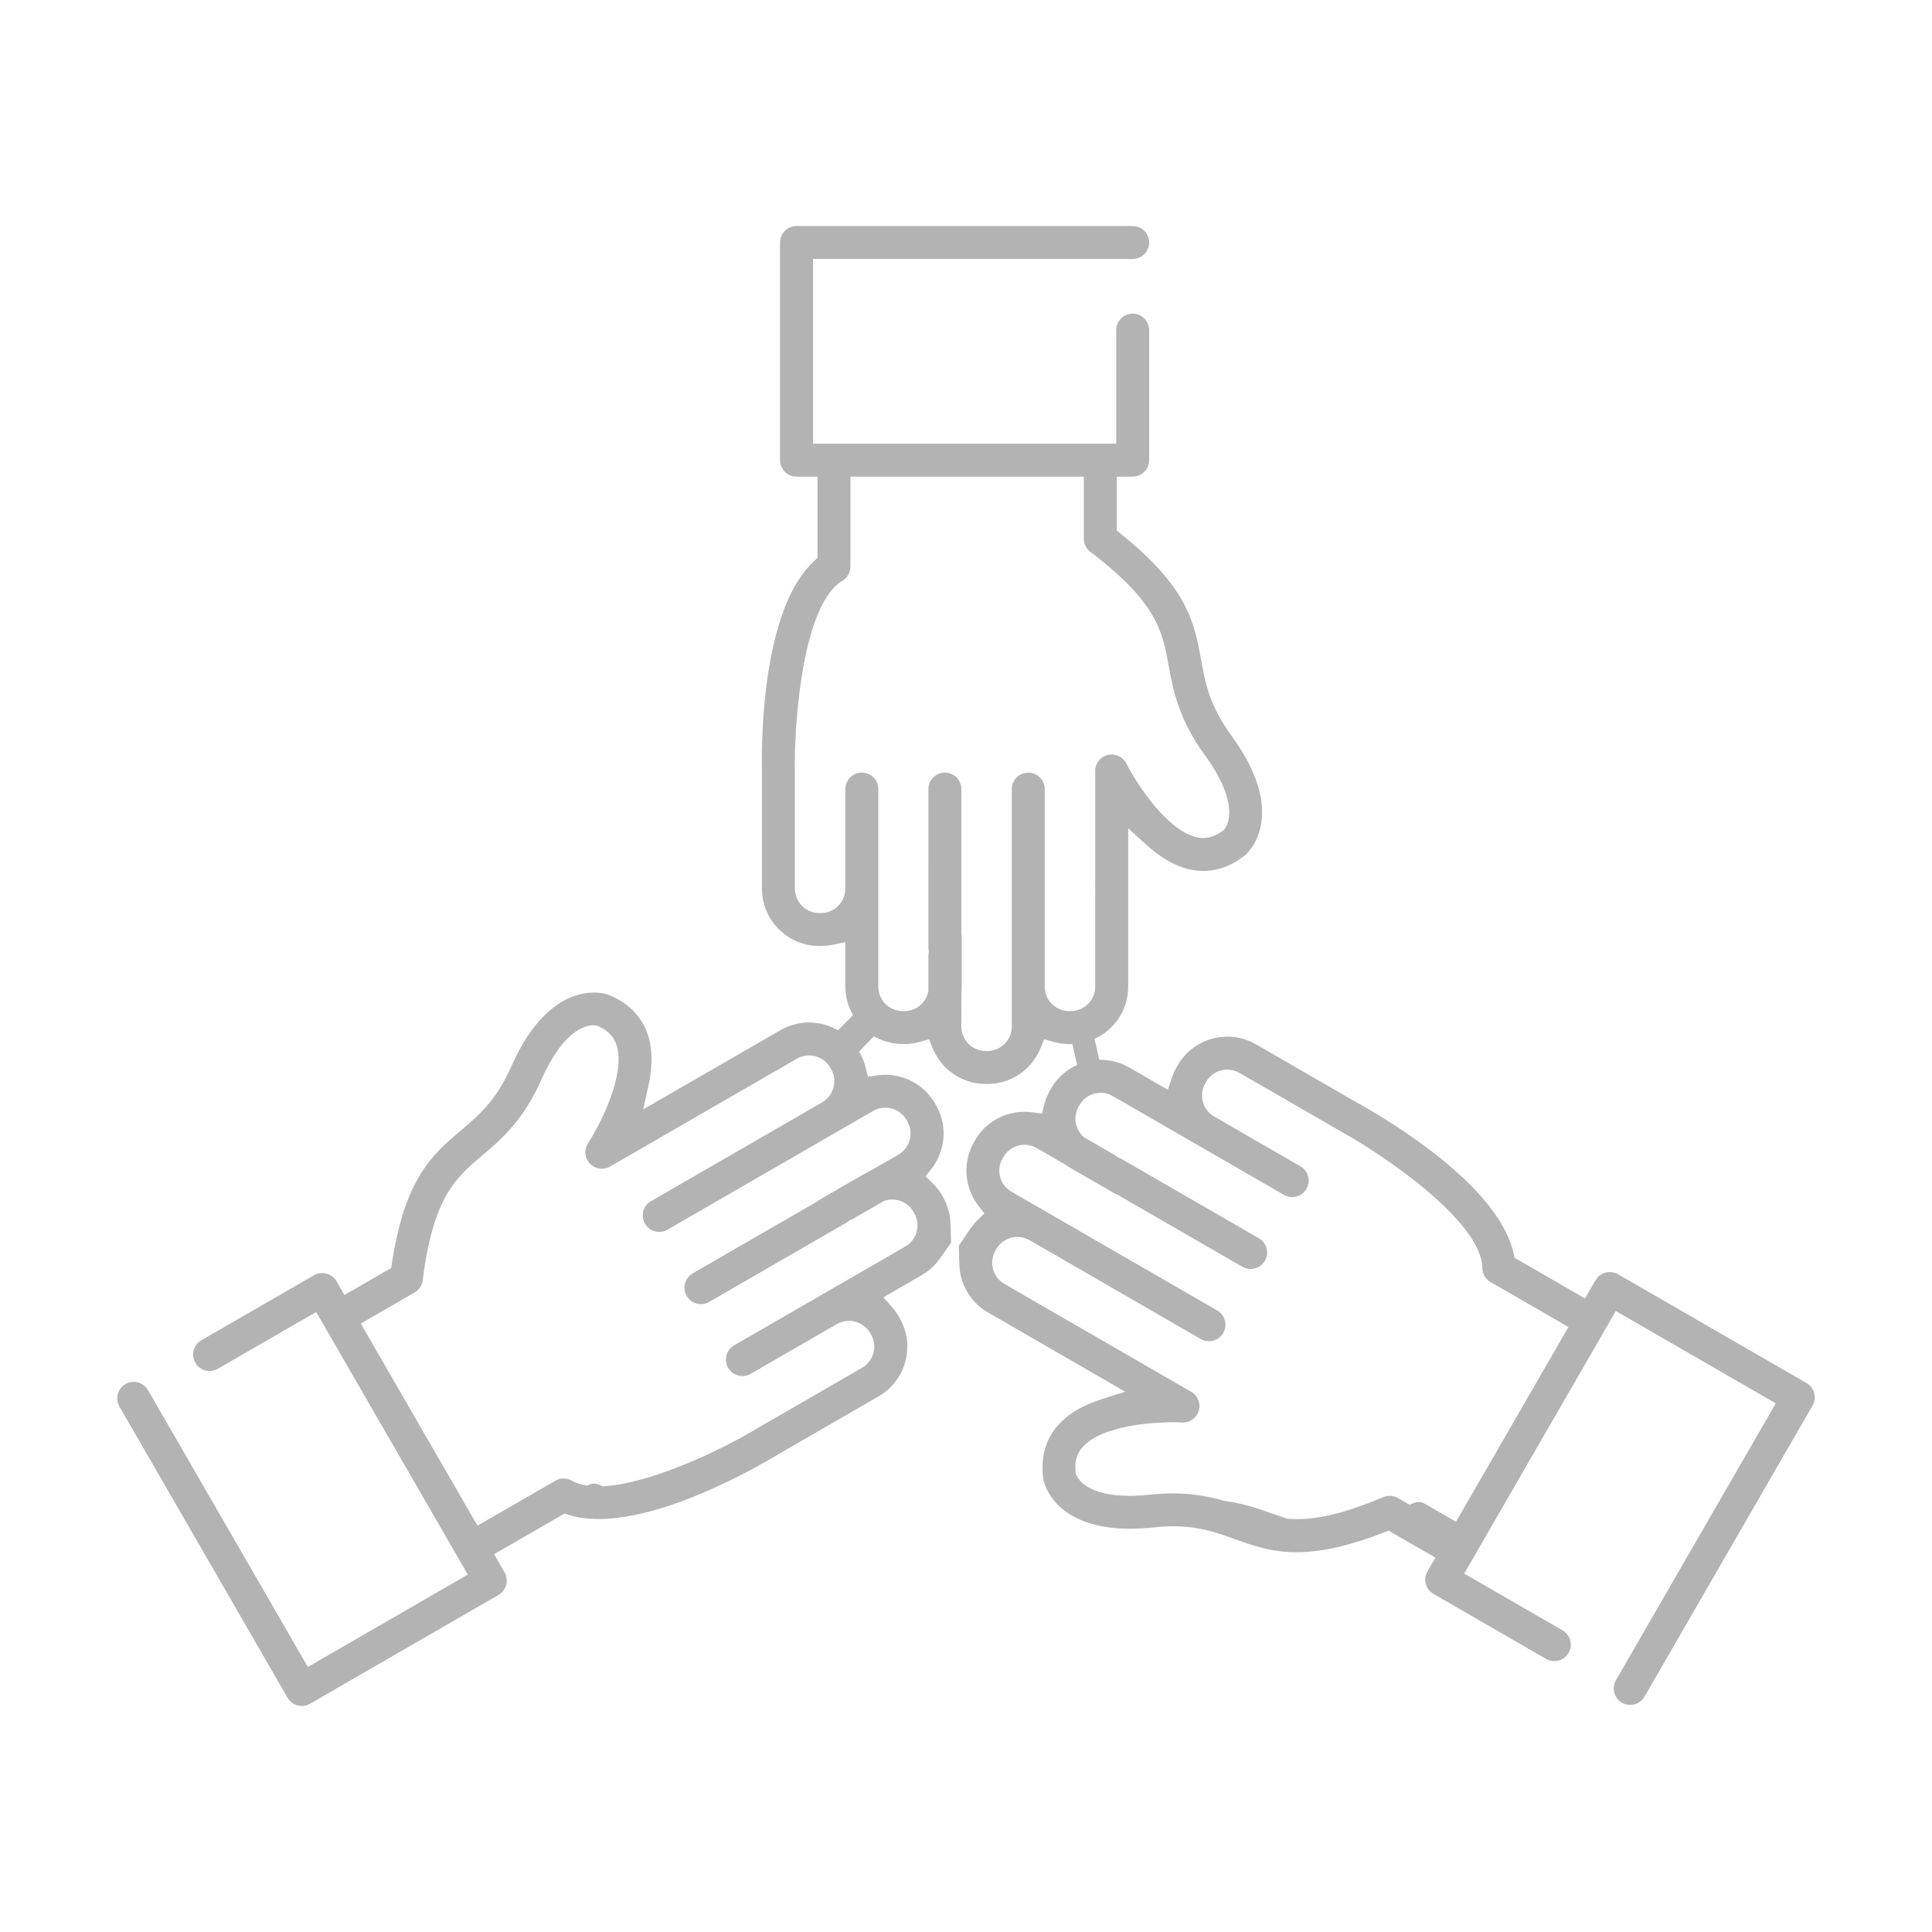 <?xml version="1.0" encoding="iso-8859-1"?>
<!-- Generator: Adobe Illustrator 18.0.0, SVG Export Plug-In . SVG Version: 6.00 Build 0)  -->
<!DOCTYPE svg PUBLIC "-//W3C//DTD SVG 1.1//EN" "http://www.w3.org/Graphics/SVG/1.1/DTD/svg11.dtd">
<svg version="1.1" id="Layer_1" xmlns="http://www.w3.org/2000/svg" xmlns:xlink="http://www.w3.org/1999/xlink" x="0px" y="0px"
	 viewBox="0 0 200 200" style="enable-background:new 0 0 200 200;" xml:space="preserve">
<rect x="234.125" y="71.041" style="fill:#F15A24;" width="3.773" height="3.773"/>
<g>
	<path style="fill:#B3B3B3;" d="M31.243,176.225c-0.116,0-0.23-0.015-0.339-0.045c-0.347-0.093-0.635-0.313-0.812-0.62l-17.4-30.138
		c-0.368-0.635-0.149-1.452,0.487-1.82c0.202-0.116,0.43-0.178,0.66-0.178c0.476,0,0.919,0.255,1.156,0.666l16.734,28.987
		l17.21-9.935L32.87,135.307l-10.509,6.067c-0.203,0.118-0.432,0.18-0.663,0.18c-0.475,0-0.917-0.255-1.154-0.666
		c-0.178-0.308-0.225-0.667-0.133-1.01c0.092-0.344,0.312-0.63,0.619-0.807l11.66-6.733c0.203-0.117,0.432-0.179,0.664-0.179
		c0.476,0,0.918,0.255,1.156,0.666l1.003,1.75l5.325-3.074l0.108-0.706c1.324-8.657,4.089-11.006,7.016-13.493
		c1.914-1.624,3.722-3.158,5.33-6.79c2.845-6.423,6.356-7.382,8.195-7.382c0.771,0,1.264,0.163,1.285,0.17
		c1.994,0.767,3.365,2.147,3.956,3.986c0.446,1.388,0.456,3.077,0.031,5.019l-0.721,3.289l14.938-8.627
		c0.844-0.486,1.801-0.743,2.769-0.743c1.02,0,2.022,0.278,2.896,0.805l0.157,0.095l1.978-1.976l-0.094-0.157
		c-0.521-0.867-0.796-1.851-0.796-2.847v-5.066l-1.783,0.364c-0.364,0.075-0.74,0.113-1.118,0.113h-0.171
		c-3.067,0-5.562-2.495-5.562-5.562v-12.15c-0.057-2.723-0.071-16.53,5.277-21.484l0.476-0.441v-8.948h-2.55
		c-0.734,0-1.331-0.597-1.331-1.331V25.106c0-0.734,0.597-1.331,1.331-1.331h34.8c0.733,0,1.329,0.597,1.329,1.331
		c0,0.733-0.596,1.33-1.329,1.33h-33.47v19.871h32.139V34.173c0-0.734,0.597-1.331,1.331-1.331c0.733,0,1.329,0.597,1.329,1.331
		v13.465c0,0.734-0.596,1.331-1.329,1.331h-2.02v6.144l0.557,0.446c6.835,5.474,7.488,9.043,8.178,12.821
		c0.449,2.47,0.874,4.801,3.214,8.011c5.809,7.961,1.684,11.664,1.505,11.817c-1.29,1.044-2.678,1.576-4.12,1.576
		c-0.427,0-0.867-0.048-1.309-0.143c-1.424-0.308-2.891-1.143-4.36-2.482l-2.487-2.267v17.252c0,2.216-1.321,4.221-3.364,5.107
		l-0.179,0.078l0.64,2.775l0.452-0.011c0.961,0,1.919,0.257,2.763,0.744l4.377,2.529l0.581-1.718
		c0.121-0.357,0.278-0.703,0.466-1.03l0.084-0.148c0.989-1.715,2.84-2.78,4.83-2.78c0.969,0,1.926,0.257,2.768,0.743l10.522,6.074
		c2.386,1.312,14.352,8.205,15.969,15.313l0.144,0.633l7.75,4.474l1.275-2.209c0.236-0.41,0.678-0.664,1.153-0.664
		c0.231,0,0.461,0.062,0.664,0.179l19.513,11.265c0.308,0.178,0.528,0.465,0.62,0.808c0.093,0.344,0.046,0.703-0.131,1.011
		l-17.4,30.138c-0.237,0.41-0.68,0.665-1.155,0.665c-0.236,0-0.458-0.06-0.662-0.177c-0.635-0.368-0.854-1.184-0.487-1.82
		l16.734-28.984l-17.21-9.935l-16.068,27.833l10.506,6.067c0.308,0.178,0.528,0.464,0.62,0.808c0.092,0.343,0.045,0.701-0.132,1.009
		c-0.237,0.411-0.679,0.667-1.155,0.667c-0.231,0-0.46-0.062-0.663-0.179l-11.66-6.732c-0.635-0.367-0.854-1.184-0.487-1.82
		l1.012-1.745l-5.324-3.073l-0.665,0.259c-3.48,1.357-6.391,2.016-8.898,2.016c-2.527,0-4.357-0.655-6.295-1.348
		c-1.922-0.688-3.737-1.337-6.462-1.337c-0.66,0-1.361,0.039-2.083,0.117c-0.819,0.088-1.624,0.134-2.391,0.136
		c-7.601,0-8.556-4.541-8.593-4.734c-0.335-2.114,0.174-3.991,1.472-5.422c0.98-1.083,2.437-1.936,4.331-2.537l3.21-1.02
		l-14.941-8.627c-1.288-0.742-2.209-1.942-2.593-3.378c-0.107-0.395-0.168-0.824-0.182-1.273l-0.056-1.816l1.103-1.634
		c0.211-0.313,0.454-0.603,0.721-0.862l0.953-0.927l-0.816-1.049c-1.397-1.799-1.566-4.232-0.43-6.199l0.095-0.167
		c0.736-1.274,1.933-2.189,3.369-2.574c0.471-0.126,0.955-0.19,1.44-0.19c0.255,0,0.511,0.018,0.761,0.053l1.31,0.181l0.333-1.279
		c0.131-0.505,0.323-0.978,0.569-1.405l0.082-0.142c0.608-1.054,1.521-1.861,2.64-2.336l0.181-0.077l-0.64-2.786l-0.464,0.026
		l-0.158,0c-0.52,0-1.033-0.071-1.526-0.212l-1.281-0.364l-0.502,1.234c-0.859,2.111-2.883,3.475-5.156,3.475h-0.171
		c-2.268,0-4.29-1.364-5.151-3.474l-0.501-1.228l-1.277,0.358c-0.499,0.14-1.003,0.211-1.498,0.211h-0.171
		c-1.008,0-2.002-0.28-2.873-0.81l-0.159-0.097l-1.961,2.009l0.212,0.35c0.257,0.442,0.452,0.921,0.578,1.421l0.325,1.293
		l1.32-0.183c0.248-0.034,0.503-0.052,0.757-0.052c1.987,0,3.837,1.065,4.828,2.78l0.078,0.139c0.748,1.292,0.947,2.793,0.562,4.23
		c-0.194,0.724-0.524,1.391-0.983,1.981l-0.816,1.048l0.95,0.927c0.369,0.361,0.682,0.761,0.93,1.189l0.082,0.142
		c0.46,0.797,0.709,1.668,0.74,2.588l0.064,1.878l-1.092,1.539c-0.469,0.661-1.056,1.198-1.746,1.595l-4.383,2.531l1.202,1.362
		c0.246,0.279,0.468,0.587,0.658,0.917l0.082,0.142c1.534,2.658,0.622,6.069-2.034,7.603l-10.521,6.073
		c-1.816,1.1-11.211,6.576-18.29,6.576c-1.098,0-2.092-0.135-2.954-0.401l-0.62-0.192l-7.749,4.472l1.272,2.209
		c0.367,0.636,0.149,1.452-0.486,1.818l-19.514,11.267C31.705,176.163,31.475,176.225,31.243,176.225z M61.423,105.765
		c-0.938,0-3.37,0.567-5.698,5.824c-1.854,4.189-4.077,6.075-6.038,7.739c-2.786,2.366-5.191,4.409-6.289,13.159
		c-0.052,0.417-0.291,0.777-0.655,0.988l-5.894,3.404l12.453,21.571l8.39-4.842c0.202-0.117,0.432-0.178,0.665-0.178
		c0.228,0,0.454,0.059,0.654,0.172c0.385,0.217,0.821,0.376,1.334,0.487l0.448,0.096l0.424-0.172
		c0.092-0.037,0.197-0.057,0.302-0.057c0.098,0,0.195,0.018,0.28,0.051l0.526,0.238l0.366-0.026
		c4.626-0.318,11.629-3.433,16.177-6.194l10.572-6.105c0.67-0.386,1.149-1.012,1.35-1.761c0.201-0.749,0.099-1.531-0.288-2.201
		l-0.086-0.148c-0.518-0.896-1.482-1.452-2.517-1.452c-0.501,0-0.997,0.132-1.434,0.38l-8.936,5.16
		c-0.206,0.119-0.429,0.179-0.664,0.179c-0.475,0-0.918-0.255-1.155-0.666c-0.177-0.307-0.224-0.666-0.132-1.009
		c0.092-0.343,0.312-0.629,0.62-0.807l17.716-10.228c0.668-0.387,1.148-1.011,1.351-1.757c0.116-0.436,0.233-1.3-0.286-2.205
		l-0.093-0.158c-0.379-0.659-1-1.137-1.746-1.343c-0.26-0.067-0.509-0.1-0.763-0.1c-0.285,0-0.567,0.041-0.838,0.122l-0.166,0.05
		l-3.183,1.839l-0.204,0.093l-0.206,0.079l-0.183,0.15l-0.182,0.127l-14.184,8.187c-0.203,0.117-0.432,0.179-0.662,0.179
		c-0.476,0-0.918-0.255-1.154-0.665c-0.367-0.636-0.149-1.452,0.485-1.818l12.891-7.444l0.087-0.07l0.183-0.128l4.536-2.619
		c0.164-0.094,0.338-0.183,0.517-0.264l3.08-1.768c0.908-0.528,1.237-1.331,1.352-1.762c0.197-0.752,0.095-1.532-0.288-2.198
		l-0.091-0.158c-0.513-0.89-1.476-1.444-2.511-1.444c-0.509,0-1.01,0.135-1.45,0.389l-21.292,12.293
		c-0.203,0.117-0.431,0.179-0.662,0.179c-0.474,0-0.917-0.256-1.156-0.667c-0.177-0.307-0.223-0.665-0.132-1.008
		c0.092-0.343,0.312-0.629,0.62-0.807L85.29,114.45c0.916-0.534,1.246-1.34,1.36-1.773c0.117-0.43,0.235-1.289-0.292-2.199
		l-0.082-0.142c-0.516-0.897-1.481-1.455-2.517-1.455c-0.507,0-1.006,0.134-1.446,0.387l-19.079,11.016l-0.107,0.053l-0.012,0.008
		c-0.274,0.183-0.532,0.268-0.813,0.268c-0.258,0-0.509-0.076-0.725-0.218c-0.298-0.195-0.501-0.495-0.574-0.843
		c-0.072-0.348-0.005-0.703,0.189-1c1.187-1.818,4.039-7.241,2.999-10.459c-0.326-1.019-0.997-1.719-2.112-2.203l-0.237-0.102
		L61.423,105.765z M146.858,155.851c0.108,0,0.215,0.021,0.311,0.062l0.093,0.048l3.607,2.08l12.014-20.81l-8.388-4.843
		c-0.406-0.234-0.661-0.67-0.665-1.138c-0.056-5.185-10.946-12.318-14.756-14.409l-10.573-6.104
		c-0.44-0.254-0.941-0.388-1.448-0.388c-1.035,0-1.999,0.555-2.516,1.449l-0.088,0.155c-0.383,0.662-0.485,1.44-0.287,2.189
		c0.199,0.751,0.678,1.379,1.351,1.767l8.926,5.154c0.635,0.366,0.853,1.182,0.486,1.818c-0.236,0.41-0.679,0.665-1.155,0.665
		c-0.232,0-0.461-0.061-0.66-0.177L115.39,113.14c-0.439-0.255-0.939-0.389-1.446-0.389c-0.254,0-0.507,0.033-0.753,0.098
		c-0.753,0.204-1.379,0.684-1.764,1.353l-0.087,0.153c-0.385,0.664-0.488,1.444-0.288,2.194c0.099,0.369,0.322,0.906,0.824,1.373
		l0.124,0.115l3.178,1.834l0.183,0.131l0.168,0.135l0.215,0.083l0.216,0.1l14.178,8.189c0.308,0.178,0.528,0.464,0.62,0.807
		c0.092,0.343,0.044,0.701-0.134,1.009c-0.237,0.411-0.679,0.666-1.155,0.666c-0.235,0-0.458-0.06-0.665-0.179l-12.886-7.441
		l-0.103-0.041l-0.215-0.1l-4.527-2.615c-0.155-0.089-0.31-0.189-0.487-0.315l-3.071-1.781c-0.441-0.255-0.94-0.389-1.445-0.389
		c-0.253,0-0.505,0.033-0.751,0.098c-0.436,0.116-1.244,0.446-1.767,1.356l-0.085,0.146c-0.389,0.674-0.491,1.457-0.289,2.206
		c0.202,0.747,0.682,1.371,1.351,1.757l21.294,12.293c0.308,0.177,0.528,0.464,0.62,0.807c0.092,0.343,0.045,0.702-0.134,1.01
		c-0.237,0.411-0.679,0.666-1.155,0.666c-0.231,0-0.46-0.062-0.663-0.178l-17.71-10.228c-0.448-0.254-0.95-0.388-1.453-0.388
		c-0.253,0-0.504,0.032-0.746,0.096c-0.756,0.208-1.384,0.689-1.768,1.354l-0.084,0.147c-0.388,0.668-0.492,1.449-0.294,2.2
		c0.208,0.754,0.688,1.38,1.354,1.765l19.246,11.116c0.496,0.244,0.788,0.743,0.756,1.278c-0.041,0.703-0.622,1.254-1.323,1.254
		c-0.397-0.02-0.737-0.029-1.091-0.029c-1.193,0-7.261,0.128-9.548,2.659c-0.453,0.501-1.034,1.349-0.852,2.933l0.029,0.25
		l0.109,0.226c0.334,0.692,1.571,2.3,5.829,2.3c0.666,0,1.388-0.041,2.147-0.122c0.798-0.085,1.581-0.129,2.326-0.129
		c1.772,0,3.406,0.235,5.142,0.739l0.107,0.031l0.111,0.015c1.131,0.151,2.2,0.405,3.466,0.821l0.691,0.235l0.833,0.296
		c0.4,0.142,0.806,0.28,1.241,0.422l0.168,0.055l0.175,0.014c0.316,0.024,0.636,0.037,0.953,0.037c2.438,0,5.313-0.733,9.047-2.306
		c0.165-0.07,0.34-0.105,0.518-0.105c0.232,0,0.462,0.062,0.665,0.178l1.356,0.782l0.674-0.276
		C146.656,155.87,146.757,155.851,146.858,155.851z M97.815,80.358c0.734,0,1.331,0.596,1.331,1.329v14.885l0.017,0.111l0.022,0.236
		l-0.001,5.225c0,0.182-0.01,0.377-0.03,0.579l-0.007,3.551c0,1.6,1.301,2.902,2.899,2.902h0.171c1.6,0,2.902-1.301,2.902-2.901
		V81.688c0-0.734,0.597-1.331,1.331-1.331c0.733,0,1.329,0.597,1.329,1.331v20.476c0,1.589,1.302,2.881,2.902,2.881h0.171
		c1.6,0,2.901-1.301,2.901-2.901l0.002-22.222c-0.036-0.553,0.25-1.057,0.73-1.298c0.187-0.094,0.387-0.142,0.594-0.142
		c0.508,0,0.965,0.28,1.192,0.732c0.98,1.937,4.247,7.119,7.558,7.827c0.257,0.056,0.499,0.083,0.741,0.083
		c0.76,0,1.488-0.265,2.225-0.811l0.203-0.15l0.142-0.209c0.422-0.621,1.515-3.033-2.105-7.993c-2.7-3.703-3.244-6.696-3.682-9.101
		c-0.655-3.595-1.221-6.7-8.25-12.025c-0.331-0.251-0.528-0.647-0.528-1.061v-6.806h-24.91v9.684c0,0.469-0.25,0.908-0.653,1.147
		c-4.448,2.632-5.191,15.636-5.1,19.984v12.209c0,1.6,1.302,2.901,2.902,2.901h0.171c1.6,0,2.901-1.301,2.901-2.901V81.687
		c0-0.733,0.597-1.329,1.331-1.329c0.734,0,1.331,0.596,1.331,1.329v20.458c0,1.599,1.301,2.899,2.9,2.899h0.171
		c1.364,0,2.527-0.929,2.828-2.259l0.036-0.162v-3.66l0.022-0.227l0.033-0.21L96.504,98.3l-0.022-0.235l0.001-16.378
		C96.483,80.954,97.08,80.358,97.815,80.358z"/>
	<path style="fill:#B3B3B3;" d="M31.243,176.225v-0.375l-0.24-0.032l-0.002,0c-0.254-0.069-0.456-0.224-0.584-0.445l-17.4-30.138
		l0,0c-0.087-0.151-0.128-0.314-0.128-0.476c0-0.332,0.172-0.654,0.478-0.831l0,0c0.145-0.084,0.31-0.128,0.473-0.128
		c0.341,0,0.662,0.185,0.831,0.479l16.921,29.311l17.859-10.31l-16.444-28.485l-10.833,6.254l-0.001,0
		c-0.147,0.085-0.311,0.129-0.475,0.129c-0.34,0-0.66-0.184-0.829-0.478c-0.086-0.149-0.128-0.311-0.129-0.475l0.033-0.249l0-0.001
		c0.068-0.25,0.222-0.451,0.444-0.579l11.66-6.733l0,0c0.146-0.084,0.311-0.128,0.476-0.128c0.341,0,0.662,0.185,0.831,0.478
		l-0.001-0.001l1.19,2.076l5.807-3.352l0.135-0.884c0.657-4.296,1.666-6.994,2.855-8.92c1.19-1.926,2.568-3.099,4.033-4.344l0,0
		c1.913-1.619,3.801-3.23,5.431-6.924c1.403-3.167,2.953-4.951,4.349-5.946c1.397-0.994,2.648-1.212,3.503-1.213
		c0.359,0,0.652,0.038,0.855,0.076c0.202,0.038,0.309,0.075,0.31,0.074l0.12-0.355l-0.135,0.35c1.907,0.738,3.175,2.024,3.733,3.751
		c0.215,0.668,0.324,1.418,0.324,2.246c0,0.79-0.1,1.652-0.303,2.578l-0.902,4.118l15.674-9.052c0.787-0.453,1.68-0.693,2.581-0.693
		c0.952,0,1.887,0.26,2.702,0.751l0.157,0.095l0.251,0.151l2.393-2.39l-0.245-0.408c-0.486-0.81-0.742-1.728-0.742-2.653v-5.525
		l-2.233,0.455l0,0c-0.339,0.07-0.69,0.105-1.043,0.105h-0.171c-1.431,0-2.725-0.581-3.666-1.521
		c-0.94-0.941-1.521-2.235-1.521-3.666V79.838l0-0.004c-0.005-0.259-0.01-0.619-0.01-1.064c0-2.095,0.113-6.062,0.825-10.043
		c0.706-3.982,2.034-7.969,4.342-10.095l0.476-0.441l0.12-0.111v-9.487h-2.925c-0.526-0.001-0.955-0.43-0.956-0.956V25.106
		c0.001-0.526,0.43-0.955,0.956-0.956h34.8c0.525,0.001,0.953,0.429,0.954,0.956c-0.001,0.526-0.429,0.954-0.954,0.955H83.409
		v20.621h32.889V34.173c0.001-0.526,0.43-0.955,0.957-0.956c0.525,0.001,0.953,0.429,0.954,0.956v13.465
		c-0.001,0.526-0.429,0.955-0.954,0.956h-2.395v6.699l0.698,0.559c3.392,2.717,5.224,4.939,6.298,6.931
		c1.073,1.993,1.4,3.773,1.746,5.664c0.446,2.466,0.897,4.905,3.28,8.164c2.346,3.217,3.02,5.683,3.02,7.467
		c0,2.565-1.398,3.792-1.456,3.845l0.245,0.284l-0.236-0.292c-1.238,1-2.536,1.491-3.884,1.492c-0.398,0-0.813-0.045-1.23-0.135
		c-1.337-0.288-2.751-1.084-4.186-2.393l-3.115-2.84v18.102c0,2.066-1.231,3.936-3.139,4.763l-0.179,0.078l-0.286,0.124l0.778,3.377
		l0.758-0.018l-0.009-0.375l0,0.375c0.894,0,1.788,0.24,2.576,0.694l4.773,2.757l0.728-2.151c0.113-0.333,0.26-0.658,0.436-0.962
		l0.001-0.002l0.084-0.147l-0.001,0.002c0.921-1.597,2.65-2.593,4.505-2.593c0.903,0,1.796,0.24,2.581,0.693l10.525,6.076
		l0.003,0.002c1.182,0.649,4.756,2.693,8.22,5.448c3.469,2.749,6.805,6.232,7.563,9.62l0.144,0.633l0.036,0.16l8.217,4.744
		l1.462-2.534c0.168-0.292,0.487-0.477,0.828-0.477c0.164,0,0.33,0.044,0.477,0.129l19.512,11.264
		c0.223,0.13,0.378,0.331,0.445,0.58l0.034,0.253c0,0.165-0.043,0.326-0.128,0.474l-17.4,30.138
		c-0.169,0.293-0.489,0.478-0.831,0.477c-0.172-0.001-0.326-0.042-0.475-0.127c-0.306-0.177-0.477-0.499-0.478-0.832
		c0-0.162,0.041-0.325,0.128-0.476L184.851,145l-17.859-10.31l-16.443,28.482l10.831,6.254c0.224,0.13,0.378,0.331,0.446,0.58
		l0.033,0.25c0,0.164-0.043,0.325-0.128,0.474c-0.169,0.295-0.489,0.48-0.83,0.479c-0.164,0-0.329-0.044-0.476-0.129l-11.66-6.732
		c-0.306-0.177-0.477-0.499-0.478-0.832c0-0.162,0.041-0.325,0.128-0.476l0,0.001l1.2-2.07l-5.806-3.35l-0.832,0.324
		c-3.453,1.347-6.321,1.991-8.762,1.991c-2.46-0.001-4.228-0.632-6.169-1.326c-1.919-0.687-3.803-1.361-6.588-1.359
		c-0.675,0-1.389,0.04-2.123,0.119c-0.807,0.087-1.599,0.132-2.352,0.134h0.001c-3.728-0.003-5.752-1.104-6.872-2.189
		c-1.119-1.086-1.344-2.193-1.353-2.241l-0.368,0.07l0.37-0.059c-0.064-0.404-0.095-0.797-0.095-1.178
		c0.002-1.527,0.499-2.856,1.474-3.933c0.921-1.018,2.317-1.845,4.166-2.432l4.02-1.277l-15.677-9.052
		c-1.203-0.694-2.059-1.809-2.419-3.151l-0.001-0.003l0.001,0.002c-0.098-0.365-0.156-0.764-0.169-1.187l-0.052-1.695l1.036-1.534
		c0.197-0.291,0.423-0.562,0.672-0.803l1.193-1.162l-1.021-1.314c-0.729-0.939-1.099-2.061-1.099-3.189
		c0-0.89,0.23-1.783,0.698-2.593l0.001-0.002l0.096-0.168l-0.001,0.002c0.687-1.189,1.798-2.039,3.141-2.399
		c0.439-0.118,0.891-0.177,1.343-0.177c0.237,0,0.476,0.017,0.709,0.049l0,0l1.64,0.227l0.417-1.602
		c0.123-0.475,0.303-0.916,0.531-1.312l0.082-0.141l0-0.001c0.569-0.984,1.416-1.734,2.461-2.178l0.181-0.077l0.289-0.123
		l-0.781-3.401l-0.769,0.044l-0.147,0h-0.001c-0.485,0-0.964-0.066-1.424-0.197l-1.604-0.456l-0.629,1.545
		c-0.803,1.971-2.687,3.241-4.808,3.241h-0.171c-2.117-0.001-3.999-1.269-4.804-3.241l-0.627-1.538l-1.599,0.449
		c-0.467,0.131-0.937,0.197-1.396,0.197h-0.171c-0.939,0-1.865-0.261-2.678-0.756l-0.159-0.097l-0.255-0.155l-2.372,2.43
		l0.362,0.599l0.321-0.194l-0.324,0.189c0.239,0.412,0.421,0.858,0.538,1.323l0.407,1.619l1.653-0.229
		c0.231-0.032,0.468-0.048,0.706-0.048c1.852,0,3.58,0.995,4.503,2.592l0.325-0.188l-0.327,0.183l0.078,0.139l0.001,0.002
		l0.001,0.002c0.466,0.806,0.703,1.695,0.703,2.596c0,0.449-0.059,0.902-0.179,1.348c-0.181,0.677-0.488,1.297-0.917,1.848
		l-1.021,1.312l1.19,1.162c0.346,0.338,0.638,0.711,0.868,1.109l0.082,0.141c0.43,0.746,0.661,1.553,0.69,2.413l0.06,1.752
		l-1.019,1.436c-0.439,0.619-0.985,1.117-1.627,1.487l-4.78,2.76l1.506,1.706c0.229,0.26,0.437,0.548,0.615,0.856l0.083,0.143
		c0.471,0.816,0.694,1.706,0.694,2.587c0,1.796-0.93,3.544-2.592,4.504l-10.525,6.075l-0.003,0.002
		c-0.898,0.544-3.689,2.181-7.127,3.677c-3.435,1.498-7.524,2.847-10.969,2.844c-1.068,0-2.025-0.132-2.843-0.385l0,0l-0.62-0.192
		l-0.157-0.049l-8.216,4.741l1.46,2.533c0.087,0.152,0.128,0.314,0.128,0.477c0,0.332-0.171,0.653-0.476,0.829l-19.514,11.267l0,0
		c-0.146,0.085-0.312,0.129-0.478,0.129V176.225v0.375c0.299,0,0.593-0.08,0.853-0.23l0.008-0.004l19.506-11.262
		c0.546-0.315,0.852-0.89,0.852-1.478c0-0.289-0.074-0.584-0.228-0.852l-1.085-1.884l7.283-4.203l0.463,0.144l0,0
		c0.905,0.28,1.935,0.418,3.064,0.418c3.634-0.003,7.783-1.391,11.269-2.907c3.484-1.517,6.298-3.168,7.216-3.724l-0.194-0.321
		l0.187,0.325l10.521-6.073c1.902-1.1,2.967-3.101,2.967-5.153c0-1.007-0.256-2.03-0.795-2.962l-0.083-0.143
		c-0.203-0.35-0.439-0.679-0.702-0.977l-0.899-1.018l3.986-2.302c0.736-0.424,1.365-0.999,1.864-1.703l1.165-1.643l-0.068-2.005
		c-0.033-0.98-0.3-1.914-0.79-2.763l-0.082-0.142c-0.266-0.459-0.6-0.886-0.993-1.269l-0.71-0.693l0.61-0.783
		c0.489-0.629,0.843-1.342,1.049-2.114c0.136-0.509,0.204-1.027,0.204-1.542c0-1.033-0.272-2.054-0.804-2.972l-0.325,0.188
		l0.327-0.183l-0.078-0.139l-0.001-0.002l-0.001-0.002c-1.059-1.832-3.031-2.967-5.152-2.967c-0.272,0-0.544,0.019-0.809,0.056
		l-0.987,0.137l-0.243-0.966c-0.134-0.533-0.342-1.045-0.617-1.518l-0.002-0.003l-0.063-0.105l1.758-1.801l-0.268-0.262l-0.195,0.32
		l0.159,0.097c0.929,0.565,1.99,0.865,3.068,0.865h0.171c0.531,0,1.069-0.076,1.599-0.225l0.954-0.268l0.374,0.918
		c0.917,2.25,3.078,3.708,5.498,3.707h0.171c2.424,0.001,4.588-1.458,5.503-3.709l0.375-0.922l0.958,0.272
		c0.527,0.15,1.075,0.226,1.629,0.226l0.158,0l0.011,0l0.159-0.009l0.569,2.478l0.366-0.084l-0.147-0.345l-0.181,0.077
		c-1.192,0.506-2.17,1.371-2.818,2.494l-0.082,0.141l0,0.001c-0.264,0.458-0.468,0.962-0.608,1.498l-0.249,0.956l-0.98-0.136l0,0
		c-0.268-0.037-0.54-0.056-0.813-0.056c-0.518,0-1.035,0.068-1.537,0.203c-1.53,0.409-2.811,1.388-3.596,2.748l-0.001,0.002
		l-0.095,0.167l0.001-0.002c-0.534,0.925-0.798,1.949-0.798,2.968c0,1.292,0.425,2.578,1.257,3.649l0.61,0.785l-0.712,0.693
		c-0.286,0.278-0.545,0.587-0.77,0.921l-1.171,1.735l0.06,1.937c0.015,0.476,0.08,0.933,0.195,1.359l0.001,0.003l-0.001-0.003
		c0.409,1.531,1.396,2.816,2.768,3.606l14.205,8.202l-2.4,0.762c-1.937,0.615-3.455,1.495-4.495,2.643
		c-1.102,1.212-1.671,2.745-1.669,4.437c0,0.422,0.035,0.855,0.105,1.296l0.001,0.006l0.001,0.006
		c0.028,0.145,0.299,1.405,1.567,2.638c1.267,1.234,3.521,2.404,7.394,2.401h0.001c0.782-0.002,1.599-0.049,2.43-0.138
		c0.709-0.076,1.397-0.115,2.042-0.115c2.664,0.002,4.411,0.627,6.336,1.315c1.935,0.692,3.828,1.371,6.422,1.37
		c2.574-0.001,5.527-0.675,9.034-2.042l0.497-0.194l4.843,2.795l-0.823,1.42l0,0.001c-0.154,0.267-0.228,0.562-0.228,0.851
		c0,0.589,0.306,1.165,0.852,1.481l11.66,6.732c0.259,0.149,0.552,0.229,0.85,0.229c0.61,0,1.175-0.326,1.48-0.854
		c0.151-0.26,0.229-0.553,0.229-0.849c0-0.149-0.02-0.298-0.059-0.445c-0.116-0.437-0.402-0.809-0.795-1.035l-10.181-5.879
		l15.693-27.183l16.56,9.56l-16.547,28.659c-0.154,0.267-0.228,0.562-0.228,0.851c0,0.589,0.306,1.164,0.852,1.481
		c0.259,0.15,0.551,0.228,0.85,0.228c0.61,0,1.175-0.325,1.48-0.852l17.4-30.138c0.15-0.261,0.228-0.553,0.228-0.849
		c0-0.15-0.02-0.3-0.059-0.447c-0.116-0.437-0.402-0.809-0.794-1.035l-19.513-11.265c-0.26-0.15-0.554-0.229-0.852-0.229
		c-0.609,0-1.174,0.325-1.478,0.852l-1.087,1.884l-7.283-4.205l-0.107-0.473c-0.859-3.721-4.314-7.238-7.828-10.041
		c-3.519-2.797-7.121-4.855-8.326-5.518l-0.181,0.329l0.187-0.325l-10.522-6.074c-0.899-0.519-1.92-0.794-2.956-0.794
		c-2.124,0-4.097,1.136-5.155,2.968l-0.085,0.149l0.001-0.002c-0.201,0.348-0.368,0.716-0.497,1.097l-0.435,1.284l-3.981-2.3
		c-0.901-0.519-1.922-0.794-2.95-0.794l-0.004,0l-0.151,0.004l-0.571-2.477l-0.365,0.084l0.149,0.344l0.179-0.078
		c2.18-0.945,3.59-3.085,3.59-5.451V85.74l1.86,1.695c1.503,1.37,3.024,2.245,4.533,2.572c0.467,0.1,0.933,0.152,1.388,0.152
		c1.536,0.001,3.014-0.571,4.356-1.659l0.005-0.004l0.004-0.004c0.152-0.128,1.716-1.557,1.717-4.414
		c0-1.978-0.752-4.604-3.164-7.909c-2.298-3.161-2.695-5.384-3.148-7.857c-0.345-1.887-0.689-3.781-1.823-5.886
		c-1.134-2.105-3.046-4.404-6.489-7.161l-0.417-0.334v-5.589h1.645c0.941-0.001,1.703-0.765,1.704-1.706V34.173
		c-0.001-0.941-0.763-1.705-1.704-1.706c-0.942,0.001-1.706,0.764-1.706,1.706v11.758H84.159V26.81h33.095
		c0.941-0.001,1.703-0.764,1.704-1.705c-0.001-0.941-0.763-1.705-1.704-1.706h-34.8c-0.942,0.001-1.705,0.764-1.706,1.706v22.532
		c0.001,0.942,0.764,1.705,1.706,1.706h2.175v8.409l-0.356,0.33c-2.527,2.353-3.842,6.463-4.571,10.513
		c-0.723,4.051-0.836,8.052-0.836,10.175c0,0.45,0.005,0.816,0.011,1.08l0.375-0.008h-0.375v12.15
		c0.001,3.275,2.662,5.936,5.937,5.937h0.171c0.403,0,0.804-0.04,1.194-0.12l0,0l1.333-0.272v4.607c0,1.064,0.294,2.115,0.849,3.04
		l0.094,0.157l0.321-0.193l-0.265-0.265l-1.978,1.976l0.265,0.265l0.194-0.321l-0.157-0.095c-0.933-0.562-2.001-0.859-3.089-0.859
		c-1.034,0-2.055,0.275-2.956,0.794l-14.203,8.202l0.539-2.459c0.213-0.971,0.32-1.885,0.32-2.739c0-0.895-0.119-1.723-0.36-2.476
		c-0.624-1.952-2.098-3.425-4.178-4.221l-0.007-0.003l-0.007-0.003c-0.05-0.017-0.58-0.19-1.405-0.19
		c-0.984-0.001-2.409,0.261-3.938,1.352c-1.53,1.09-3.158,2.997-4.6,6.254c-1.587,3.571-3.315,5.027-5.23,6.656l0,0
		c-1.462,1.242-2.93,2.487-4.186,4.522c-1.256,2.035-2.292,4.84-2.959,9.201l-0.08,0.528l-4.843,2.796l-0.816-1.424l-0.001-0.001
		c-0.306-0.527-0.87-0.852-1.48-0.853c-0.298,0-0.592,0.079-0.851,0.229l-11.66,6.733l0,0c-0.392,0.225-0.677,0.597-0.794,1.035
		l0-0.001c-0.039,0.146-0.059,0.296-0.059,0.445c0,0.296,0.078,0.589,0.229,0.85c0.305,0.527,0.869,0.853,1.479,0.853
		c0.298,0,0.592-0.08,0.851-0.231l-0.001,0l10.184-5.879l15.694,27.185l-16.56,9.56L15.32,143.903
		c-0.305-0.528-0.87-0.853-1.481-0.854c-0.297,0-0.59,0.079-0.848,0.228l0,0c-0.547,0.316-0.853,0.891-0.853,1.48
		c0,0.289,0.074,0.584,0.229,0.852l0,0l17.4,30.138c0.226,0.393,0.6,0.677,1.04,0.795l-0.002,0c0.142,0.039,0.289,0.058,0.438,0.058
		V176.225z M61.423,105.765v-0.375c-0.544-0.002-1.482,0.171-2.559,1.021c-1.079,0.849-2.3,2.359-3.482,5.026
		c-1.831,4.124-3.978,5.939-5.938,7.605c-1.391,1.181-2.74,2.325-3.861,4.285c-1.121,1.96-2.005,4.709-2.558,9.113
		c-0.039,0.303-0.207,0.556-0.471,0.71l-6.218,3.592l12.828,22.22l8.714-5.029c0.145-0.084,0.31-0.128,0.477-0.128
		c0.163,0,0.327,0.043,0.47,0.123l0,0c0.422,0.238,0.897,0.41,1.439,0.527l0,0l0.448,0.096l0.113,0.024l0.531-0.215l0.161-0.03
		l0.144,0.025l0.136-0.35l-0.154,0.342l0.526,0.238l0.086,0.039l0.46-0.032l0,0c4.753-0.335,11.753-3.467,16.346-6.247l-0.195-0.321
		l0.188,0.325l10.572-6.105c0.755-0.434,1.3-1.145,1.525-1.988c0.076-0.282,0.113-0.57,0.113-0.855c0-0.568-0.149-1.128-0.439-1.63
		l-0.001-0.001l-0.086-0.148l0,0.001c-0.586-1.012-1.672-1.639-2.842-1.639c-0.567,0-1.126,0.148-1.62,0.429l-0.001,0.001
		l-8.937,5.16l0,0c-0.152,0.087-0.305,0.128-0.476,0.129c-0.34,0.001-0.661-0.185-0.831-0.478l0,0.001
		c-0.085-0.149-0.128-0.31-0.128-0.475l0.033-0.249c0.067-0.248,0.222-0.45,0.445-0.58L94.1,129.692l0.001,0
		c0.752-0.436,1.297-1.143,1.525-1.982l0-0.002l0,0c0.056-0.212,0.112-0.509,0.112-0.862c0.001-0.471-0.102-1.045-0.436-1.626
		l-0.001-0.002l-0.094-0.16l0.002,0.003c-0.428-0.745-1.133-1.287-1.971-1.518l-0.003-0.001l-0.003-0.001
		c-0.288-0.075-0.571-0.112-0.857-0.112c-0.321,0-0.639,0.046-0.945,0.138l-0.004,0.001l-0.163,0.049l-0.042,0.013l-3.204,1.851
		l-0.177,0.08l-0.196,0.075l-0.056,0.022l-0.219,0.179l-0.157,0.11l-14.17,8.179l-0.001,0c-0.146,0.085-0.311,0.129-0.474,0.129
		c-0.342,0-0.662-0.184-0.829-0.477c-0.087-0.152-0.128-0.315-0.128-0.477c0.001-0.332,0.171-0.653,0.476-0.828l12.916-7.458
		l0.1-0.08l0.16-0.112l4.522-2.611l-0.001,0.001c0.153-0.088,0.317-0.171,0.485-0.247l0.017-0.007l3.097-1.778l0,0
		c1.023-0.595,1.397-1.503,1.526-1.99l0.001-0.004l-0.001,0.002c0.073-0.281,0.11-0.566,0.11-0.849c0-0.569-0.148-1.13-0.435-1.63
		l-0.001-0.002l-0.091-0.157c-0.582-1.008-1.666-1.631-2.836-1.631c-0.575,0-1.141,0.152-1.638,0.439l-21.297,12.296l0.005-0.003
		c-0.146,0.085-0.311,0.129-0.474,0.129c-0.339,0.001-0.661-0.185-0.832-0.48l0.001,0.001c-0.085-0.148-0.127-0.309-0.127-0.474
		l0.033-0.25c0.067-0.248,0.222-0.45,0.445-0.58l17.71-10.223l-0.001,0.001c1.03-0.6,1.406-1.512,1.534-2.001l-0.001,0.002
		c0.057-0.209,0.113-0.504,0.113-0.855c0.001-0.47-0.103-1.046-0.443-1.631l-0.082-0.141l0,0.001
		c-0.584-1.014-1.671-1.642-2.842-1.643c-0.573,0-1.137,0.151-1.633,0.437l-19.069,11.01l-0.097,0.048l-0.021,0.01l-0.032,0.021
		c-0.231,0.151-0.402,0.203-0.605,0.205c-0.185,0-0.363-0.054-0.518-0.156l-0.001-0.001c-0.216-0.143-0.359-0.353-0.412-0.606
		l-0.021-0.198c0-0.184,0.053-0.361,0.156-0.52l0-0.001c0.519-0.795,1.331-2.232,2.022-3.888c0.689-1.657,1.259-3.524,1.262-5.203
		c0-0.591-0.072-1.161-0.242-1.688l0,0.001c-0.351-1.119-1.134-1.926-2.32-2.433l-0.001,0l-0.237-0.102l-0.062-0.027l-0.488-0.026
		l-0.01-0.001h-0.01V105.765l-0.02,0.374l0.354,0.019l0.175,0.076l-0.001,0c1.044,0.462,1.603,1.056,1.904,1.974l0,0.001l0,0
		c0.141,0.435,0.206,0.927,0.206,1.458c0.002,1.508-0.534,3.311-1.204,4.914c-0.668,1.604-1.467,3.016-1.958,3.767l0-0.001
		c-0.183,0.279-0.279,0.603-0.279,0.931c0,0.117,0.012,0.234,0.036,0.35c0.091,0.444,0.355,0.832,0.735,1.08l-0.001-0.001
		c0.276,0.183,0.6,0.281,0.932,0.281c0.359,0.002,0.704-0.117,1.021-0.331l0.012-0.008l-0.208-0.312l0.168,0.335l0.107-0.053
		l0.01-0.005l19.088-11.022c0.382-0.22,0.818-0.337,1.258-0.337c0.901,0,1.744,0.487,2.192,1.267l0.082,0.142
		c0.265,0.458,0.341,0.892,0.342,1.255c0,0.27-0.044,0.5-0.087,0.658l-0.001,0.003l0-0.001c-0.101,0.377-0.384,1.078-1.187,1.545
		l-17.706,10.221c-0.392,0.226-0.678,0.597-0.795,1.035c-0.039,0.146-0.059,0.296-0.059,0.444c0,0.295,0.078,0.588,0.228,0.848
		l0.001,0.001l0,0c0.307,0.527,0.871,0.853,1.48,0.854c0.298,0,0.591-0.08,0.85-0.23l0.011-0.006l21.28-12.286
		c0.383-0.221,0.82-0.339,1.263-0.339c0.901,0,1.741,0.483,2.186,1.256l0.092,0.159l-0.001-0.001
		c0.223,0.388,0.336,0.818,0.336,1.257c0,0.219-0.028,0.44-0.086,0.66l0-0.002c-0.102,0.376-0.384,1.074-1.178,1.535l0.002-0.001
		l-3.08,1.768l0.187,0.325l-0.155-0.342c-0.19,0.086-0.374,0.18-0.549,0.28l-0.002,0.001l-4.549,2.627l-0.197,0.138l-0.01,0.007
		l-0.074,0.059l-12.867,7.43c-0.546,0.315-0.851,0.89-0.851,1.478c0,0.289,0.074,0.584,0.228,0.852
		c0.304,0.527,0.869,0.852,1.479,0.852c0.298,0,0.591-0.08,0.85-0.23l-0.001,0l14.198-8.195l0.195-0.136l0.012-0.008l0.147-0.121
		l0.15-0.058l0.01-0.004l0.214-0.097l0.017-0.008l3.161-1.826l0.125-0.038l0.004-0.001l-0.005,0.001
		c0.236-0.071,0.481-0.106,0.73-0.106c0.222,0,0.436,0.028,0.669,0.088l0.094-0.363l-0.1,0.361c0.654,0.181,1.191,0.595,1.521,1.169
		l0.001,0.001l0.094,0.16l0.323-0.19l-0.325,0.187c0.26,0.454,0.336,0.887,0.336,1.253c0,0.273-0.044,0.507-0.087,0.668l0.001-0.002
		c-0.178,0.652-0.594,1.191-1.178,1.531l-17.715,10.228c-0.393,0.226-0.678,0.598-0.795,1.035c-0.039,0.146-0.059,0.295-0.059,0.444
		c0,0.296,0.078,0.589,0.228,0.85l0.001,0.002l-0.001-0.002c0.306,0.527,0.87,0.852,1.48,0.853c0.299,0.001,0.592-0.079,0.851-0.23
		l8.936-5.16l-0.002,0.001c0.38-0.217,0.813-0.331,1.249-0.331c0.9-0.001,1.743,0.486,2.192,1.265l0,0.001l0.086,0.148l-0.001-0.001
		c0.225,0.389,0.338,0.819,0.338,1.255c0,0.22-0.029,0.441-0.088,0.661c-0.176,0.655-0.591,1.195-1.175,1.533l-10.576,6.108
		l-0.003,0.002c-4.504,2.74-11.509,5.839-16.009,6.14l0,0l-0.271,0.019l-0.44-0.199l-0.009-0.004l-0.009-0.004
		c-0.133-0.051-0.273-0.076-0.416-0.076c-0.152,0-0.302,0.028-0.443,0.085l-0.317,0.129l-0.335-0.072l0,0
		c-0.483-0.105-0.882-0.252-1.229-0.448l0,0c-0.256-0.144-0.544-0.22-0.838-0.22c-0.299,0-0.593,0.079-0.852,0.229l-8.065,4.654
		l-12.078-20.921l5.569-3.217c0.464-0.267,0.774-0.735,0.84-1.266c0.545-4.347,1.412-6.993,2.465-8.834
		c1.053-1.84,2.299-2.9,3.695-4.086c1.962-1.662,4.26-3.619,6.138-7.873c1.147-2.589,2.306-3.991,3.259-4.74
		c0.955-0.748,1.702-0.859,2.096-0.861V105.765l-0.02,0.374L61.423,105.765z M146.858,155.851v0.375l0.164,0.032l0.146-0.345
		l-0.173,0.333l0.085,0.044l3.924,2.263l12.389-21.46l-8.712-5.03c-0.29-0.166-0.475-0.483-0.478-0.817
		c-0.02-1.43-0.759-2.904-1.87-4.368c-3.342-4.381-10.189-8.774-13.081-10.366l-0.18,0.329l0.187-0.325l-10.573-6.104
		c-0.497-0.287-1.062-0.438-1.636-0.439c-1.169,0.001-2.255,0.626-2.841,1.637l-0.001,0.002l-0.089,0.156l0.002-0.003
		c-0.288,0.498-0.436,1.056-0.436,1.623c0,0.284,0.037,0.569,0.111,0.85c0.223,0.846,0.768,1.559,1.525,1.996l8.926,5.154
		c0.306,0.176,0.476,0.497,0.477,0.829c0,0.162-0.041,0.325-0.128,0.477c-0.168,0.292-0.488,0.477-0.83,0.477
		c-0.166,0-0.33-0.044-0.473-0.126l-17.719-10.229l0.001,0c-0.497-0.288-1.061-0.44-1.634-0.44c-0.286,0-0.572,0.037-0.849,0.111
		l-0.002,0h0c-0.846,0.228-1.557,0.773-1.991,1.527l-0.001,0.002l-0.087,0.153l0.002-0.003c-0.29,0.499-0.439,1.059-0.439,1.627
		c0,0.284,0.037,0.57,0.112,0.852l0,0.001c0.112,0.416,0.364,1.022,0.931,1.55l0.124,0.115l0.031,0.029l3.199,1.846l0.16,0.114
		l0.16,0.129l0.045,0.036l0.258,0.1l0.189,0.087l14.163,8.18c0.224,0.13,0.378,0.331,0.446,0.58l0.033,0.248
		c0,0.165-0.043,0.327-0.129,0.476c-0.169,0.294-0.489,0.479-0.831,0.479c-0.17-0.001-0.325-0.042-0.479-0.129l0.001,0l-12.91-7.455
		l-0.118-0.047l-0.19-0.089l-4.514-2.607l0,0c-0.143-0.082-0.286-0.174-0.455-0.295l-0.014-0.01l-3.086-1.79l-0.001,0
		c-0.497-0.287-1.061-0.439-1.633-0.439c-0.285,0-0.57,0.037-0.847,0.11l0,0c-0.491,0.129-1.405,0.505-1.996,1.532l0.001-0.002
		l-0.085,0.146l-0.002,0.003l0.001-0.001c-0.291,0.504-0.441,1.065-0.44,1.633c0,0.287,0.038,0.575,0.115,0.858
		c0.227,0.841,0.772,1.549,1.526,1.984l21.293,12.293c0.223,0.129,0.378,0.331,0.445,0.579l0.033,0.249
		c0,0.165-0.043,0.327-0.129,0.476l-0.001,0.001c-0.168,0.294-0.489,0.479-0.83,0.478c-0.164,0-0.329-0.044-0.476-0.128l0.001,0
		l-17.71-10.228l-0.002-0.001c-0.503-0.286-1.068-0.437-1.638-0.437c-0.285,0-0.567,0.036-0.841,0.108l-0.002,0.001l-0.002,0.001
		c-0.848,0.233-1.56,0.777-1.993,1.527l-0.085,0.148l0.001-0.002c-0.292,0.503-0.443,1.067-0.443,1.637
		c0,0.283,0.037,0.567,0.111,0.847l0,0.001l0.001,0.002c0.232,0.846,0.776,1.557,1.528,1.99l19.257,11.123l0.011,0.006
		c0.347,0.172,0.548,0.501,0.549,0.864l-0.002,0.057c-0.029,0.505-0.448,0.901-0.948,0.901v0.375l0.019-0.375
		c-0.402-0.02-0.749-0.029-1.109-0.029c-0.61,0-2.443,0.032-4.43,0.386c-1.986,0.361-4.137,1.017-5.396,2.396
		c-0.428,0.465-0.989,1.284-0.983,2.609c0,0.195,0.012,0.401,0.036,0.618l0.029,0.25l0.007,0.062l0.136,0.283l0,0.001
		c0.195,0.406,0.647,1.049,1.599,1.574c0.952,0.526,2.392,0.937,4.567,0.937c0.681,0,1.416-0.042,2.187-0.124
		c0.786-0.084,1.556-0.127,2.286-0.127c1.739,0,3.331,0.229,5.037,0.724l0.106,0.031l0.027,0.008l0.139,0.018l0.005,0.001
		l-0.005-0.001c1.107,0.148,2.149,0.395,3.399,0.805l0.117-0.356l-0.121,0.355l0.689,0.234l0.831,0.295
		c0.403,0.143,0.813,0.282,1.251,0.425l0.168,0.055l0.042,0.014l0.219,0.017c0.326,0.025,0.656,0.038,0.982,0.038
		c2.515-0.001,5.434-0.753,9.193-2.336c0.121-0.051,0.244-0.075,0.372-0.076c0.166,0,0.332,0.044,0.478,0.128l1.516,0.874
		l0.845-0.346l0.149-0.028V155.851v-0.375c-0.149,0-0.296,0.028-0.433,0.084l-0.505,0.207l-1.197-0.69
		c-0.26-0.15-0.554-0.228-0.852-0.228c-0.228,0-0.453,0.046-0.664,0.134c-3.71,1.564-6.54,2.278-8.902,2.277
		c-0.307,0-0.618-0.012-0.924-0.036l-0.13-0.01l-0.125-0.041c-0.432-0.141-0.835-0.278-1.232-0.419l-0.833-0.296l-0.003-0.001
		l-0.693-0.236l-0.001,0l-0.003-0.001c-1.282-0.422-2.378-0.682-3.533-0.836l-0.083-0.011l-0.079-0.023
		c-1.767-0.513-3.442-0.754-5.247-0.754c-0.759,0-1.555,0.044-2.366,0.131c-0.747,0.08-1.457,0.12-2.107,0.12
		c-2.083,0-3.39-0.393-4.204-0.844c-0.814-0.452-1.148-0.959-1.287-1.244l0,0.001l-0.081-0.169l-0.022-0.187
		c-0.022-0.19-0.032-0.367-0.032-0.532c0.006-1.117,0.429-1.699,0.789-2.106c1.027-1.152,3.053-1.825,4.972-2.161
		c1.917-0.342,3.715-0.375,4.298-0.375c0.347,0,0.68,0.009,1.072,0.028l0.009,0h0.009c0.902-0.001,1.645-0.707,1.697-1.607
		l0.003-0.1c0.001-0.649-0.372-1.245-0.968-1.537l-0.165,0.337l0.188-0.325l-19.246-11.116c-0.58-0.336-0.997-0.877-1.18-1.54
		l0.001,0.004c-0.058-0.218-0.086-0.437-0.086-0.655c0-0.439,0.115-0.871,0.341-1.261l0.001-0.002l0.084-0.147l-0.001,0.001
		c0.336-0.579,0.878-0.996,1.543-1.18l-0.1-0.362l0.095,0.363c0.211-0.055,0.43-0.083,0.65-0.083c0.437,0,0.876,0.117,1.268,0.339
		l-0.002-0.001l17.71,10.228l0.001,0c0.259,0.149,0.552,0.228,0.85,0.228c0.61,0,1.176-0.326,1.48-0.854l-0.001,0.001
		c0.151-0.261,0.23-0.555,0.23-0.851c0-0.148-0.019-0.297-0.059-0.443c-0.117-0.438-0.402-0.809-0.795-1.035l-21.293-12.293
		c-0.585-0.338-1-0.878-1.177-1.53c-0.06-0.22-0.089-0.442-0.089-0.662c0-0.436,0.114-0.866,0.34-1.258l-0.001,0.002l0.085-0.146
		l0.001-0.001l0.001-0.001c0.456-0.795,1.158-1.079,1.538-1.181l0.007-0.002l-0.008,0.002c0.214-0.057,0.435-0.085,0.655-0.085
		c0.439,0,0.874,0.117,1.258,0.339l-0.001,0l3.071,1.781l0.188-0.324l-0.218,0.305c0.185,0.132,0.351,0.24,0.519,0.336l-0.001-0.001
		l4.541,2.623l0.23,0.107l0.011,0.005l0.088,0.035l12.862,7.427l0.001,0c0.26,0.15,0.553,0.229,0.852,0.229
		c0.61,0,1.175-0.326,1.48-0.854c0.151-0.261,0.229-0.555,0.229-0.851c0-0.148-0.019-0.297-0.058-0.442
		c-0.117-0.438-0.402-0.809-0.795-1.035l-14.192-8.197l-0.231-0.107l-0.011-0.005l-0.171-0.067l-0.123-0.099l-0.008-0.007
		l-0.192-0.137l-0.015-0.011l-3.157-1.822l-0.093-0.086c-0.436-0.406-0.631-0.874-0.717-1.196l0,0.001
		c-0.058-0.219-0.087-0.44-0.087-0.659c0-0.437,0.114-0.865,0.337-1.25l0.001-0.002l0.087-0.154l-0.001,0.002
		c0.337-0.583,0.877-0.999,1.537-1.178l-0.002,0c0.214-0.057,0.436-0.086,0.657-0.086c0.44,0,0.875,0.117,1.258,0.339l17.719,10.229
		c0.257,0.149,0.55,0.227,0.848,0.227c0.61,0,1.175-0.325,1.48-0.853c0.154-0.267,0.228-0.562,0.228-0.851
		c0.001-0.588-0.305-1.163-0.852-1.479l-8.926-5.154c-0.587-0.34-1.001-0.882-1.175-1.538c-0.058-0.219-0.086-0.44-0.086-0.658
		c0-0.436,0.113-0.863,0.335-1.247l0.001-0.002l0.088-0.156l-0.002,0.003c0.449-0.777,1.291-1.263,2.191-1.262
		c0.442,0,0.878,0.117,1.261,0.338l10.577,6.107l0.003,0.002c1.882,1.032,5.547,3.332,8.725,6.002
		c1.589,1.334,3.057,2.763,4.119,4.16c1.066,1.397,1.709,2.759,1.717,3.922c0.007,0.602,0.331,1.157,0.853,1.459l8.063,4.655
		l-11.639,20.161l-3.289-1.897l-0.1-0.052l-0.013-0.007l-0.013-0.006c-0.145-0.061-0.3-0.092-0.457-0.092V155.851z M97.815,80.358
		v0.375c0.526,0.001,0.955,0.429,0.956,0.954V96.6l0.019,0.128l0.019,0.208l-0.001,5.208c0,0.169-0.009,0.352-0.028,0.542
		l-0.002,0.018l-0.007,3.569v0.001c0.001,1.808,1.468,3.276,3.274,3.277h0.171c1.808-0.001,3.276-1.469,3.277-3.276V81.688
		c0.001-0.526,0.43-0.955,0.956-0.956c0.525,0.001,0.953,0.429,0.954,0.956v20.476c0.001,1.799,1.471,3.256,3.277,3.256h0.171
		c1.808-0.001,3.276-1.469,3.276-3.276l0.002-22.235l-0.001-0.012l-0.002-0.069c0.001-0.379,0.202-0.705,0.526-0.869
		c0.137-0.069,0.276-0.102,0.426-0.102c0.369,0.001,0.692,0.2,0.857,0.526l0,0c0.504,0.995,1.574,2.789,2.951,4.445
		c1.381,1.651,3.051,3.182,4.863,3.58l-0.001,0c0.28,0.061,0.55,0.091,0.82,0.091c0.85,0.002,1.666-0.303,2.448-0.885l0.202-0.15
		l0.051-0.038l0.178-0.261l0.003-0.004l-0.003,0.004c0.218-0.32,0.554-1.001,0.553-2.073c0-1.417-0.576-3.489-2.666-6.352
		c-2.655-3.647-3.177-6.543-3.616-8.947c-0.327-1.794-0.643-3.535-1.78-5.485c-1.137-1.95-3.076-4.092-6.613-6.772
		c-0.236-0.178-0.38-0.468-0.379-0.762v-7.181H87.29v10.059c0.001,0.335-0.181,0.655-0.469,0.824
		c-1.164,0.693-2.037,1.97-2.733,3.547c-2.071,4.731-2.553,12.329-2.558,16.045c0,0.261,0.002,0.502,0.007,0.723l0.375-0.008h-0.375
		v12.209c0.001,1.808,1.469,3.276,3.277,3.276h0.171c1.808-0.001,3.276-1.469,3.276-3.276V81.687
		c0.001-0.525,0.429-0.953,0.956-0.954c0.526,0.001,0.955,0.429,0.956,0.954v20.458c0.001,1.807,1.468,3.274,3.275,3.274h0.171
		c1.537,0.001,2.856-1.052,3.193-2.551l0.036-0.163l0.009-0.041v-3.683l0.019-0.198l0.031-0.199l0.009-0.057l-0.041-0.271
		l-0.019-0.207l0.001-16.361c0.001-0.524,0.43-0.953,0.956-0.954V80.358v-0.375c-0.941,0.001-1.706,0.763-1.706,1.704l-0.001,16.395
		l0.023,0.253l0.001,0.011l0.027,0.179l-0.024,0.153l-0.002,0.011l-0.023,0.238l-0.002,0.018v3.636l-0.027,0.122l0-0.001
		c-0.264,1.161-1.271,1.966-2.462,1.967h-0.171c-1.391-0.003-2.523-1.134-2.525-2.524V81.687c-0.001-0.941-0.765-1.703-1.706-1.704
		c-0.941,0.001-1.705,0.763-1.706,1.704v10.306c-0.003,1.392-1.134,2.524-2.526,2.526h-0.171c-1.392-0.003-2.524-1.134-2.527-2.526
		V79.779l0-0.003c-0.004-0.214-0.007-0.451-0.007-0.707c0-2.432,0.22-6.611,0.962-10.467c0.37-1.928,0.872-3.775,1.533-5.276
		c0.658-1.504,1.479-2.646,2.428-3.204c0.518-0.308,0.836-0.867,0.837-1.47v-9.309h24.16l0,6.431
		c0.001,0.533,0.252,1.037,0.676,1.36c3.492,2.646,5.351,4.719,6.418,6.552c1.067,1.832,1.362,3.441,1.69,5.242
		c0.436,2.406,1.002,5.496,3.748,9.254c2.029,2.781,2.522,4.702,2.522,5.91c-0.001,0.916-0.279,1.436-0.424,1.652l0-0.001
		l-0.106,0.156l-0.152,0.112c-0.691,0.51-1.331,0.736-2.002,0.738c-0.213,0-0.428-0.024-0.662-0.074l-0.002,0l0.001,0
		c-1.499-0.311-3.119-1.725-4.444-3.326c-1.329-1.596-2.383-3.362-2.858-4.304l0,0c-0.29-0.577-0.88-0.939-1.527-0.938
		c-0.265,0-0.525,0.062-0.763,0.182c-0.58,0.29-0.941,0.886-0.939,1.539l0.004,0.118l0.374-0.025l-0.375,0l-0.002,22.222
		c-0.003,1.392-1.134,2.524-2.526,2.526h-0.171c-1.394-0.003-2.524-1.127-2.527-2.506V81.688c-0.001-0.941-0.763-1.705-1.704-1.706
		c-0.942,0.001-1.705,0.764-1.706,1.706v24.587c-0.003,1.392-1.135,2.524-2.527,2.526h-0.171c-1.391-0.003-2.522-1.134-2.524-2.527
		l0.007-3.55l-0.375-0.001l0.373,0.037c0.021-0.213,0.032-0.42,0.032-0.616l0.001-5.242l-0.023-0.253l-0.001-0.011l-0.014-0.094
		V81.687c-0.001-0.941-0.765-1.703-1.706-1.704V80.358z"/>
</g>
<g>
</g>
<g>
</g>
<g>
</g>
<g>
</g>
<g>
</g>
<g>
</g>
<g>
</g>
<g>
</g>
<g>
</g>
<g>
</g>
<g>
</g>
<g>
</g>
<g>
</g>
<g>
</g>
<g>
</g>
</svg>
